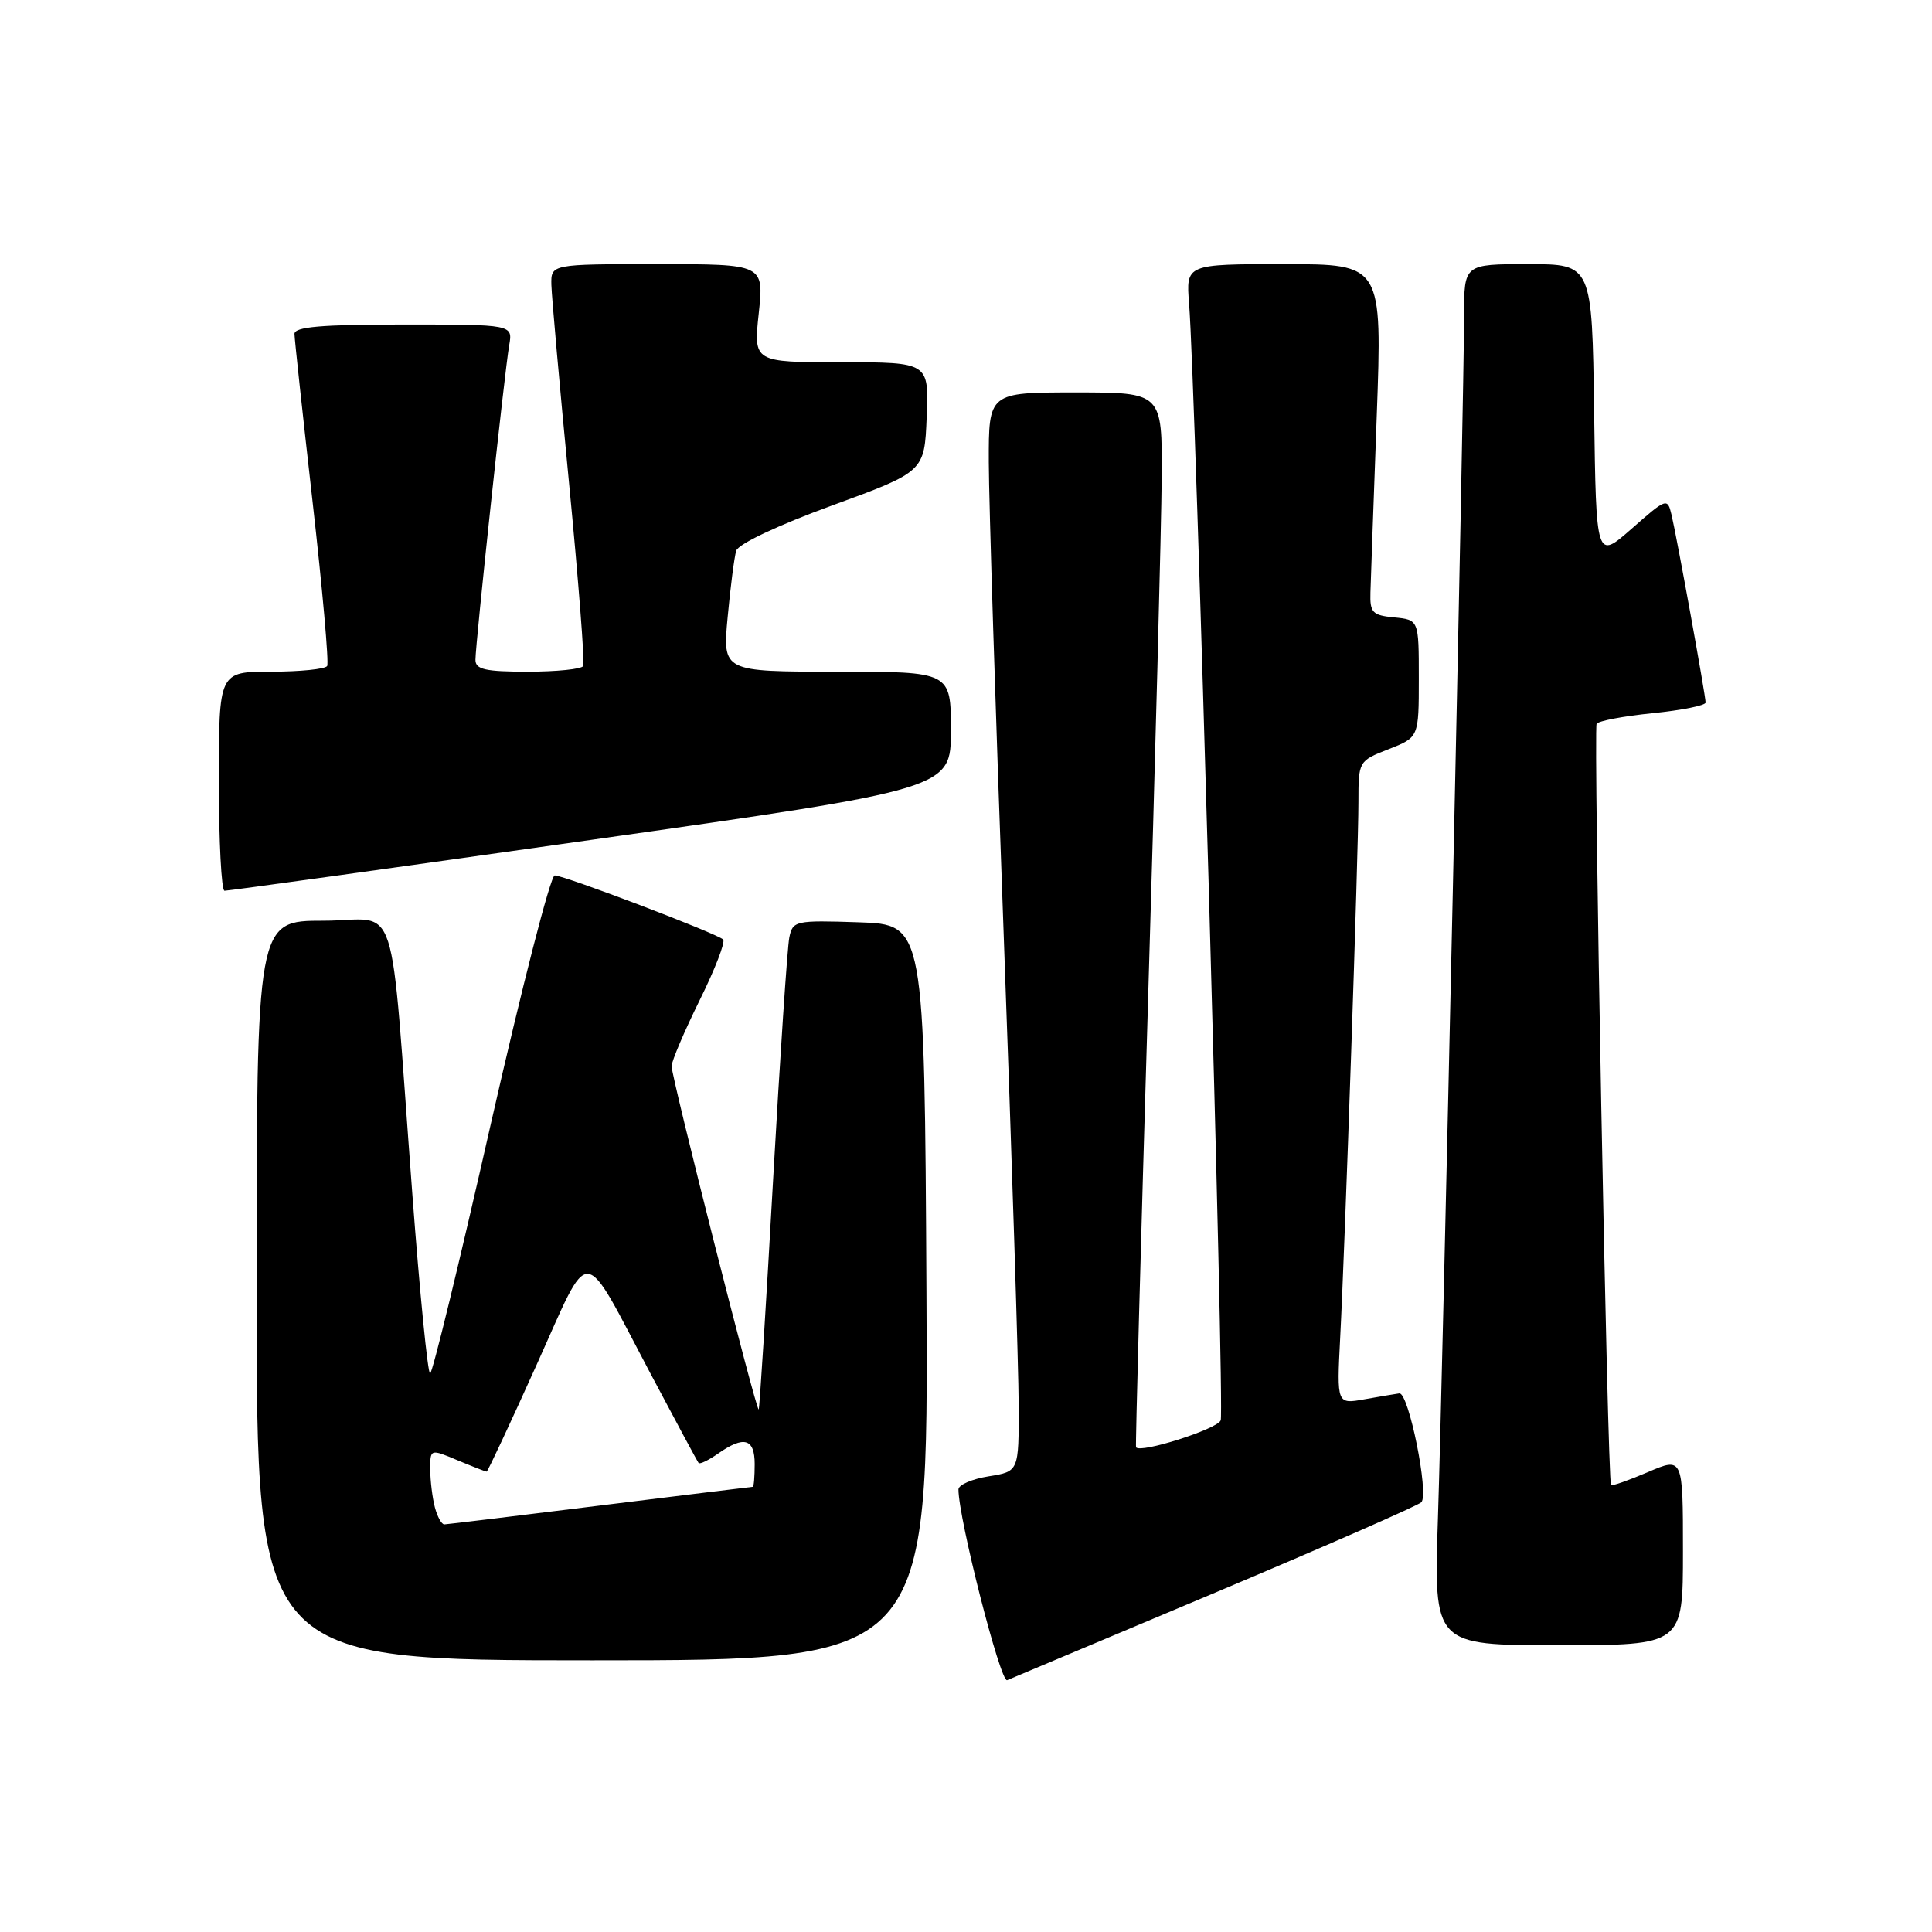<?xml version="1.0" encoding="UTF-8" standalone="no"?>
<!DOCTYPE svg PUBLIC "-//W3C//DTD SVG 1.1//EN" "http://www.w3.org/Graphics/SVG/1.1/DTD/svg11.dtd" >
<svg xmlns="http://www.w3.org/2000/svg" xmlns:xlink="http://www.w3.org/1999/xlink" version="1.1" viewBox="0 0 256 256">
 <g >
 <path fill="currentColor"
d=" M 161.00 211.04 C 175.57 204.90 187.87 199.51 188.33 199.06 C 189.39 198.02 186.65 184.46 185.42 184.63 C 184.91 184.70 182.84 185.05 180.81 185.41 C 177.13 186.07 177.13 186.07 177.58 177.28 C 178.23 164.87 180.00 112.83 180.00 106.29 C 180.00 100.86 180.01 100.83 184.00 99.27 C 188.00 97.70 188.00 97.70 188.00 89.91 C 188.00 82.13 188.00 82.13 184.75 81.81 C 181.85 81.53 181.51 81.18 181.59 78.50 C 181.64 76.85 182.01 66.39 182.42 55.25 C 183.16 35.00 183.16 35.00 170.15 35.00 C 157.14 35.00 157.14 35.00 157.56 40.25 C 158.42 51.00 162.27 186.85 161.75 188.20 C 161.31 189.37 151.07 192.62 150.53 191.77 C 150.44 191.62 151.15 165.18 152.11 133.00 C 153.07 100.83 153.89 69.44 153.93 63.25 C 154.00 52.00 154.00 52.00 142.50 52.00 C 131.00 52.00 131.00 52.00 131.02 61.25 C 131.03 66.34 131.92 94.58 133.00 124.00 C 134.08 153.43 134.97 181.43 134.98 186.24 C 135.00 194.98 135.00 194.98 131.00 195.62 C 128.80 195.97 127.00 196.75 127.00 197.36 C 127.00 201.19 132.56 222.99 133.45 222.63 C 134.03 222.39 146.43 217.18 161.00 211.04 Z  M 122.76 171.25 C 122.50 122.50 122.50 122.50 113.78 122.21 C 105.39 121.93 105.04 122.01 104.59 124.21 C 104.33 125.47 103.36 140.00 102.43 156.50 C 101.51 173.00 100.65 186.62 100.53 186.76 C 100.23 187.12 88.99 142.79 88.99 141.27 C 89.00 140.59 90.67 136.67 92.70 132.55 C 94.74 128.44 96.14 124.81 95.82 124.49 C 95.03 123.70 74.78 116.00 73.50 116.00 C 72.95 116.00 69.14 130.85 65.02 149.00 C 60.91 167.15 57.30 182.00 56.99 182.00 C 56.68 182.00 55.62 171.31 54.64 158.25 C 51.55 117.29 53.08 122.00 42.86 122.00 C 34.00 122.00 34.00 122.00 34.00 171.00 C 34.00 220.00 34.00 220.00 78.51 220.00 C 123.02 220.00 123.02 220.00 122.76 171.25 Z  M 223.00 205.54 C 223.00 193.07 223.00 193.07 218.36 195.06 C 215.81 196.15 213.60 196.93 213.47 196.78 C 213.00 196.27 211.12 96.62 211.56 95.91 C 211.80 95.52 215.14 94.89 219.00 94.50 C 222.85 94.11 226.00 93.48 226.00 93.09 C 226.00 92.16 222.19 71.15 221.48 68.19 C 220.95 65.95 220.81 66.00 216.22 70.04 C 211.50 74.19 211.50 74.19 211.23 54.60 C 210.96 35.00 210.96 35.00 202.48 35.00 C 194.00 35.00 194.00 35.00 194.00 41.75 C 194.00 51.87 191.17 181.99 190.53 201.25 C 189.98 218.00 189.98 218.00 206.49 218.00 C 223.00 218.00 223.00 218.00 223.00 205.54 Z  M 78.25 111.30 C 126.00 104.53 126.00 104.53 126.00 96.77 C 126.00 89.00 126.00 89.00 110.87 89.00 C 95.74 89.00 95.74 89.00 96.42 81.75 C 96.79 77.76 97.30 73.81 97.55 72.98 C 97.81 72.09 103.07 69.60 110.25 66.98 C 122.50 62.50 122.50 62.50 122.79 55.25 C 123.09 48.00 123.09 48.00 111.46 48.00 C 99.84 48.00 99.84 48.00 100.54 41.50 C 101.23 35.00 101.23 35.00 87.12 35.00 C 73.00 35.00 73.00 35.00 73.06 37.75 C 73.10 39.26 74.15 51.07 75.40 64.00 C 76.65 76.93 77.50 87.84 77.28 88.25 C 77.06 88.66 73.76 89.00 69.94 89.00 C 64.31 89.00 63.00 88.71 63.00 87.43 C 63.00 85.28 66.87 49.16 67.47 45.75 C 67.95 43.00 67.95 43.00 53.47 43.00 C 42.55 43.00 39.00 43.31 39.02 44.25 C 39.03 44.94 40.11 54.95 41.42 66.50 C 42.73 78.05 43.60 87.84 43.35 88.25 C 43.09 88.66 39.76 89.00 35.94 89.00 C 29.00 89.00 29.00 89.00 29.00 103.50 C 29.00 111.47 29.34 118.01 29.75 118.03 C 30.16 118.05 51.99 115.02 78.25 111.30 Z  M 57.63 199.75 C 57.30 198.51 57.02 196.26 57.01 194.74 C 57.00 191.97 57.00 191.97 60.62 193.49 C 62.61 194.32 64.35 195.00 64.48 195.00 C 64.62 195.00 67.58 188.67 71.07 180.92 C 78.42 164.63 76.93 164.52 86.19 182.00 C 89.54 188.32 92.41 193.66 92.57 193.85 C 92.74 194.05 93.90 193.48 95.16 192.60 C 98.59 190.20 100.00 190.61 100.00 194.00 C 100.00 195.65 99.89 197.00 99.75 197.01 C 99.61 197.01 90.50 198.13 79.50 199.49 C 68.50 200.86 59.21 201.98 58.87 201.99 C 58.52 201.99 57.96 200.99 57.63 199.75 Z "/>
</g>
</svg>